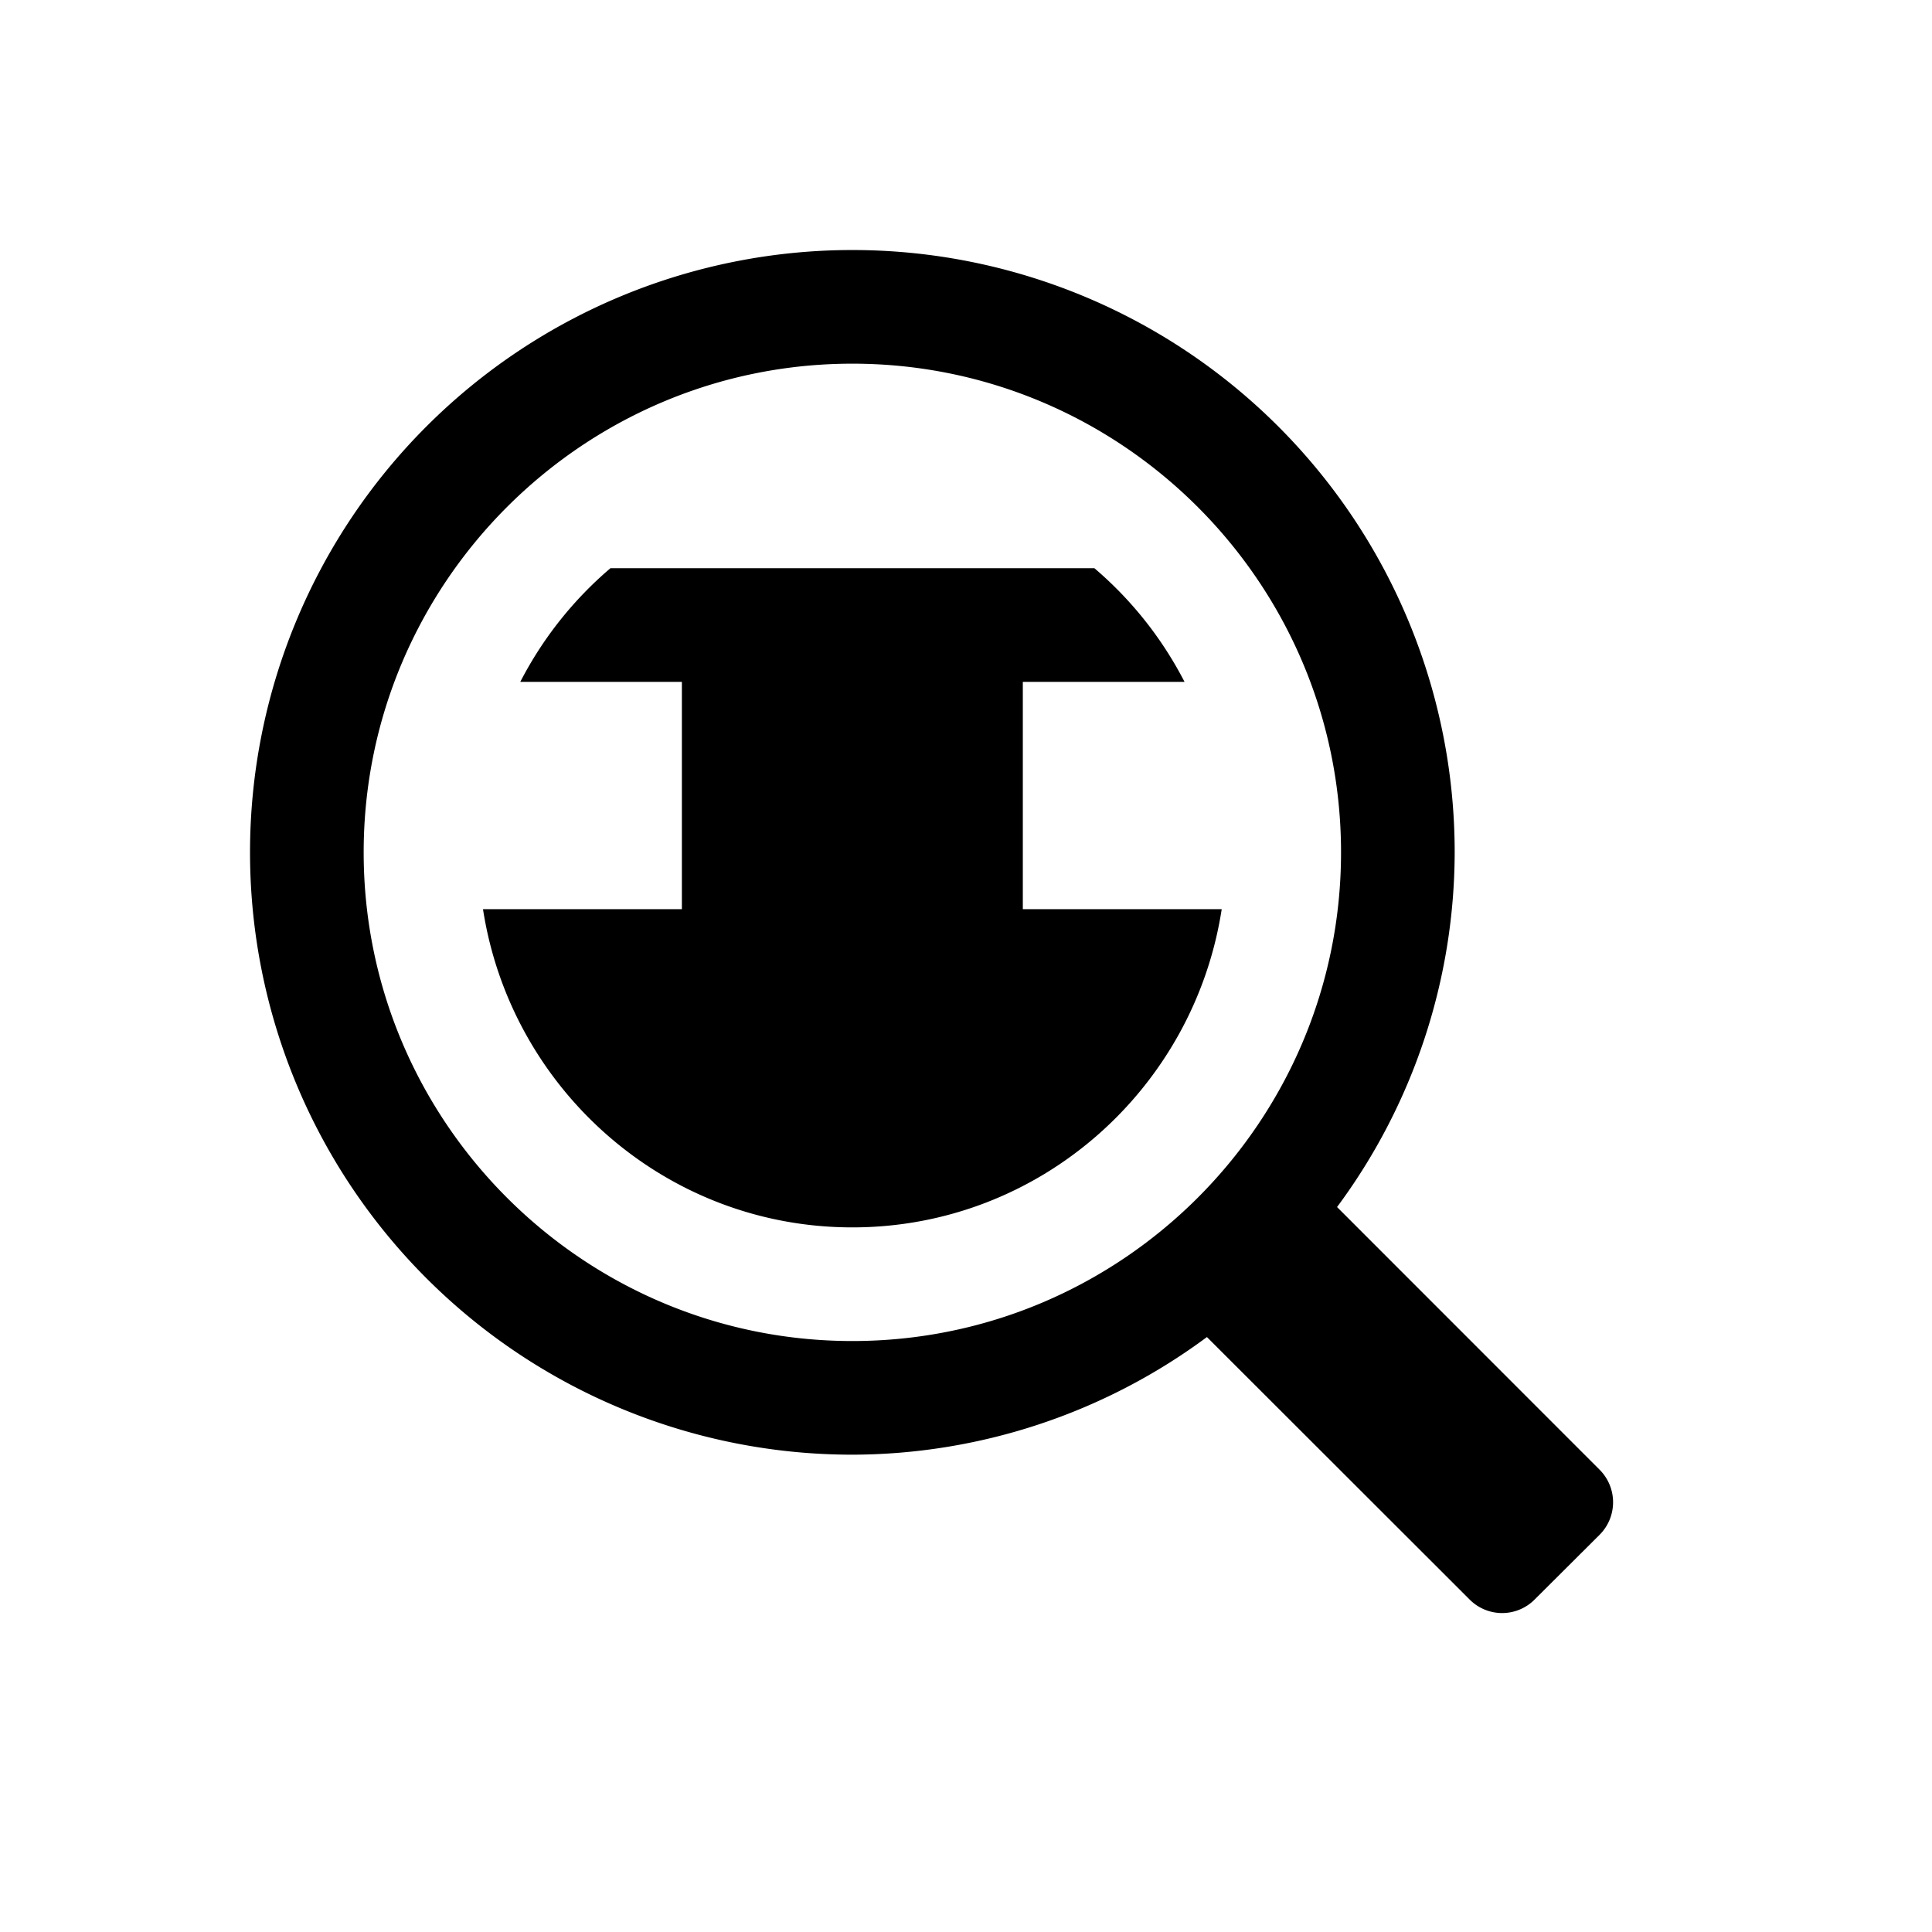 <svg xmlns="http://www.w3.org/2000/svg" viewBox="0 0 17 17"><path d="M6 8V6H4.578c.198-.384.467-.722.793-1H9.63c.326.278.595.616.793 1H9v2h1.75c-.244 1.581-1.602 2.8-3.25 2.8S4.494 9.58 4.25 8H6zm8.075 5.505l-.572.57a.403.403 0 0 1-.571 0l-2.312-2.31A5.256 5.256 0 0 1 7.5 12.8a5.3 5.3 0 1 1 5.3-5.3 5.256 5.256 0 0 1-1.035 3.121l2.31 2.311a.405.405 0 0 1 0 .573zM7.5 11.8c2.371 0 4.3-1.929 4.3-4.3S9.87 3.2 7.5 3.2 3.2 5.13 3.2 7.5s1.929 4.3 4.3 4.3z"/></svg>